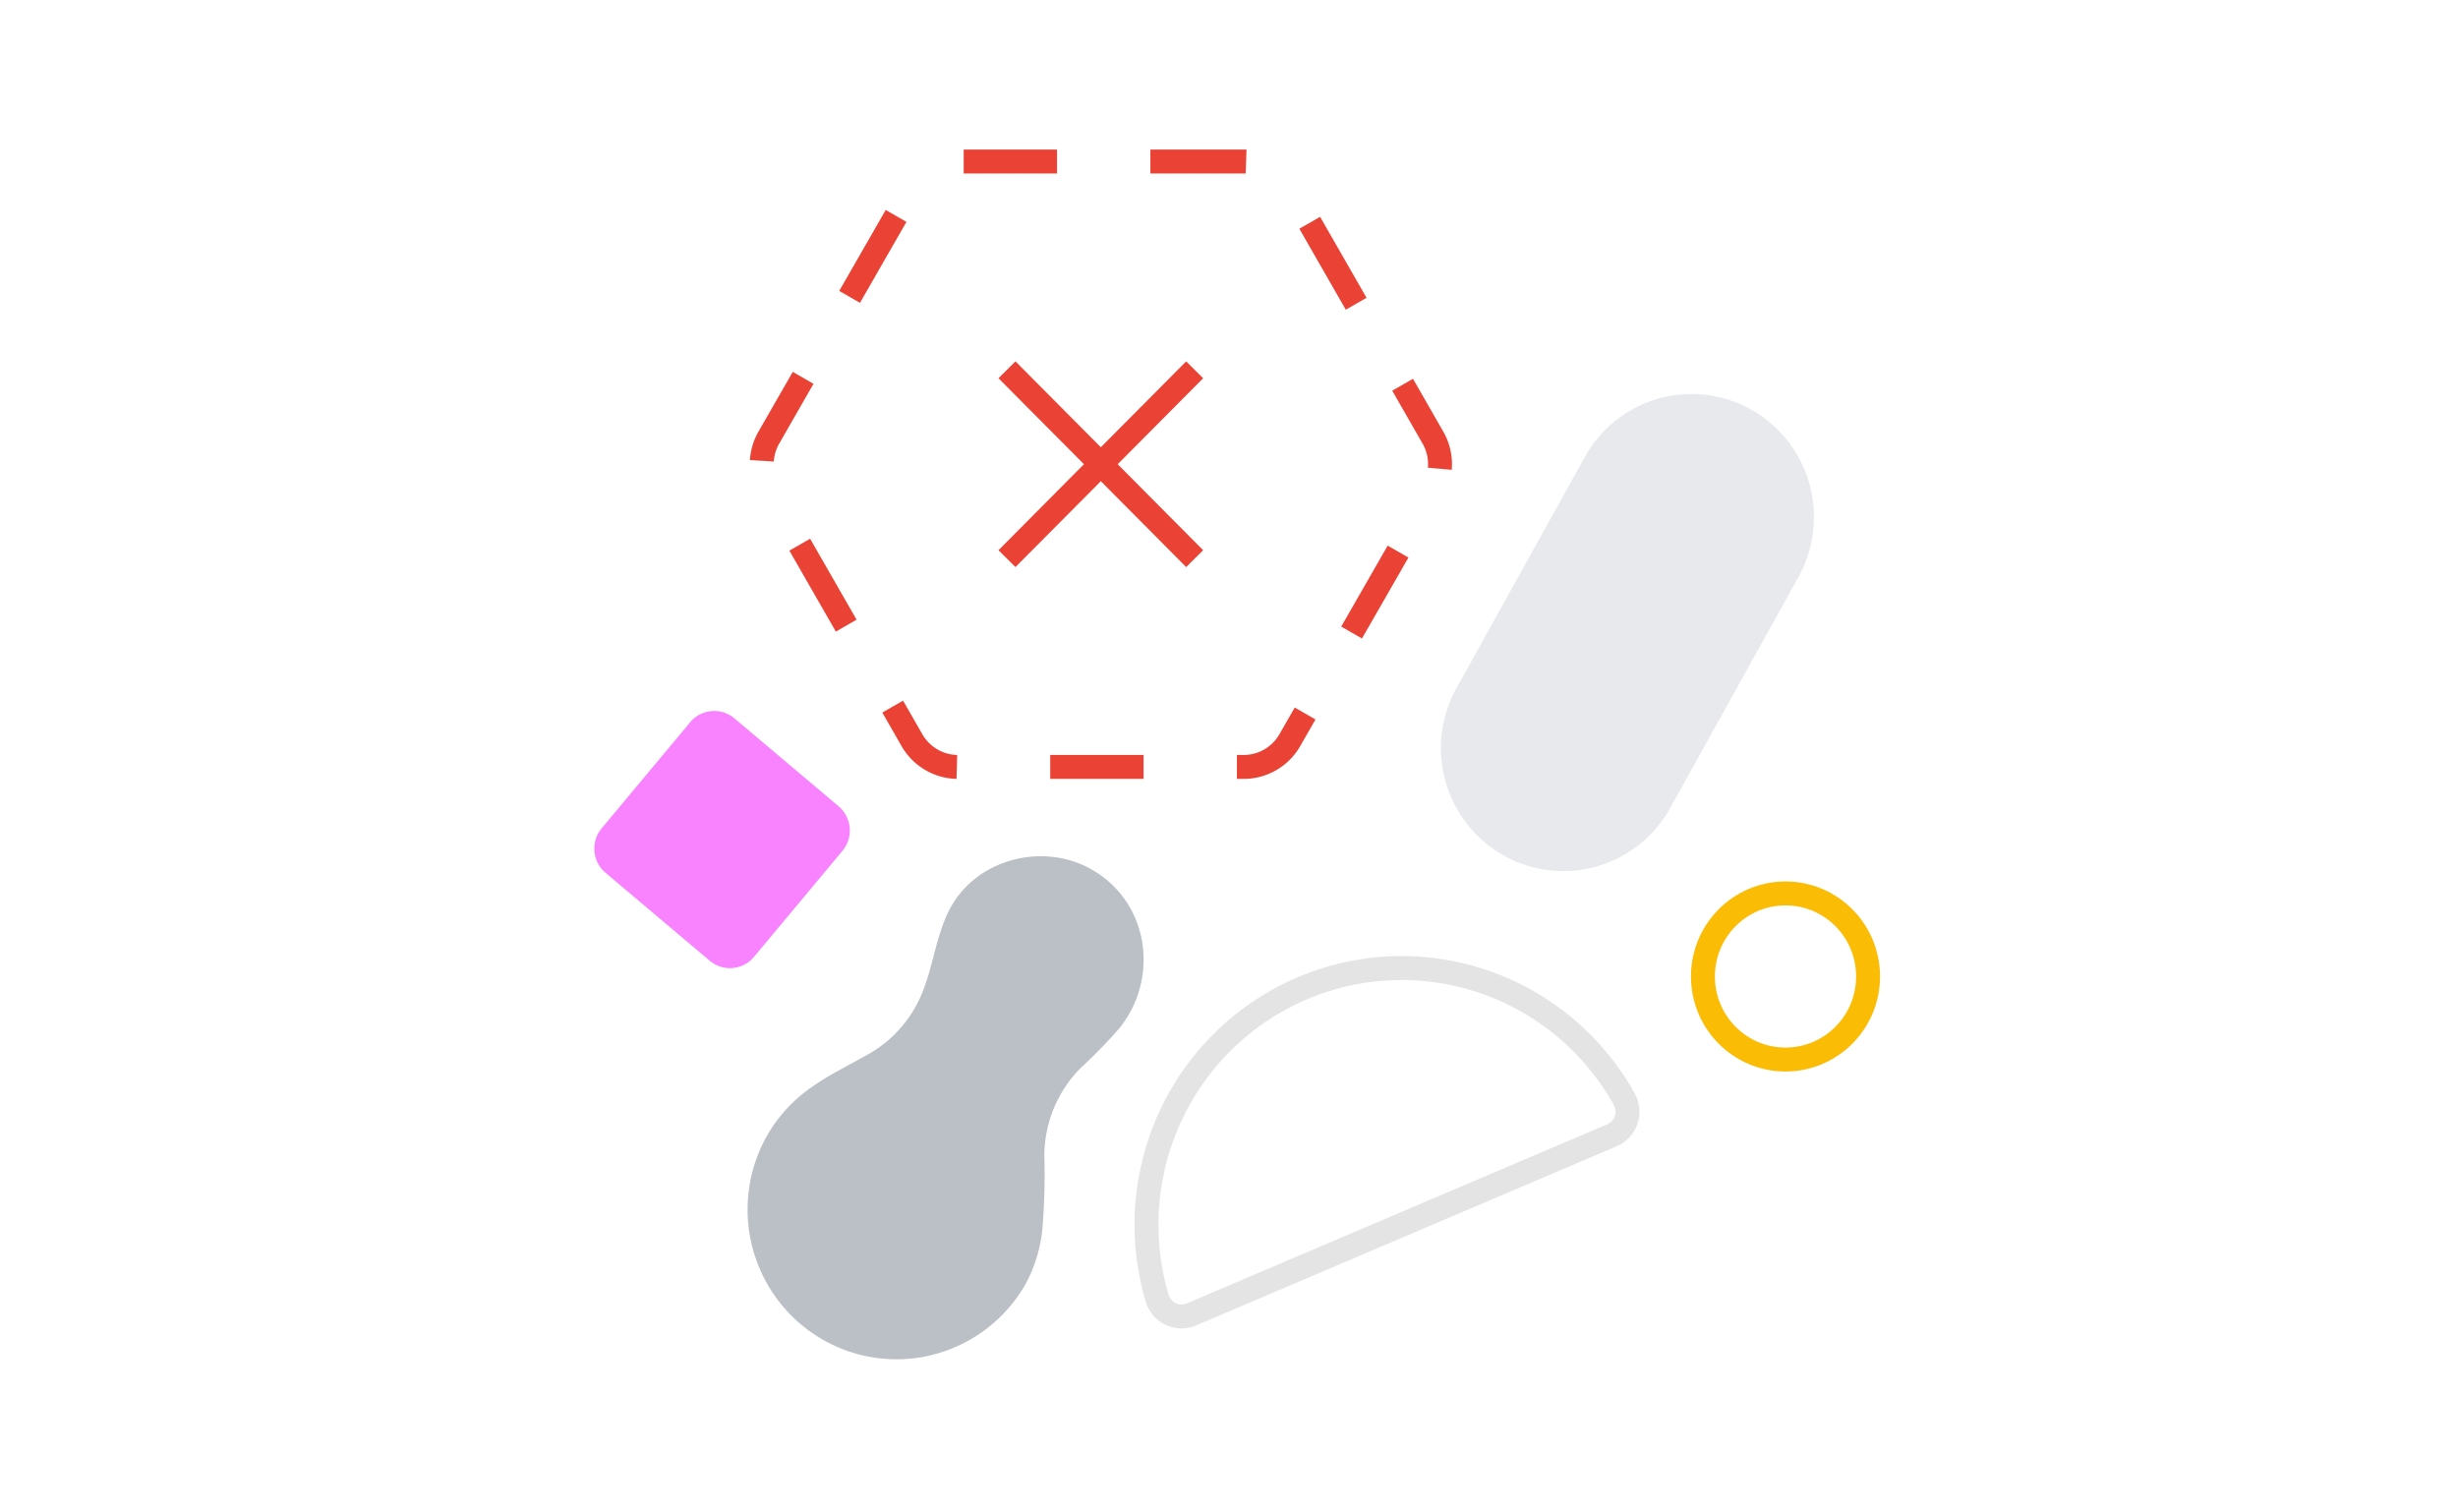 <svg width="520" height="320" viewBox="0 0 520 320" fill="none" xmlns="http://www.w3.org/2000/svg"><path fill="#fff" d="M0 0h520v320H0z"/><path fill="#fff" d="M0 24h520v272H0z"/><path d="m380.619 121.819-27.137 48.879a25.925 25.925 0 0 1-15.396 12.537 25.757 25.757 0 0 1-19.7-2.079 25.912 25.912 0 0 1-7.77-6.493 26.074 26.074 0 0 1-4.706-8.99 26.146 26.146 0 0 1 2.066-19.821l27.137-48.866a25.922 25.922 0 0 1 15.393-12.545 25.755 25.755 0 0 1 19.703 2.074 26.015 26.015 0 0 1 12.471 15.484 26.183 26.183 0 0 1-2.061 19.82z" fill="#E8E9EC"/><path d="M263.119 34.172h-60.524a11.208 11.208 0 0 0-5.583 1.537 11.289 11.289 0 0 0-4.085 4.125l-30.263 52.729a11.34 11.34 0 0 0 0 11.31l30.263 52.73a11.284 11.284 0 0 0 4.119 4.144 11.213 11.213 0 0 0 5.628 1.518h60.445a11.224 11.224 0 0 0 5.627-1.52 11.304 11.304 0 0 0 4.12-4.142l30.263-52.73a11.337 11.337 0 0 0 0-11.31l-30.236-52.73a11.308 11.308 0 0 0-4.132-4.149 11.221 11.221 0 0 0-5.642-1.512z" stroke="#EA4335" stroke-width="5.063" stroke-miterlimit="10" stroke-dasharray="19.75 19.75"/><path d="m213.031 78.242 39.705 39.953m0-39.953-39.705 39.953" stroke="#EA4335" stroke-width="5.063" stroke-miterlimit="10"/><path d="M252.06 278.101a5.348 5.348 0 0 1-6.184-1.462 5.414 5.414 0 0 1-1.073-1.988 54.596 54.596 0 0 1 2.886-38.658c5.658-12.09 15.549-21.657 27.78-26.871a53.684 53.684 0 0 1 38.514-1.386c12.571 4.32 23.116 13.151 29.619 24.803a5.458 5.458 0 0 1-.744 6.356 5.404 5.404 0 0 1-1.839 1.305l-88.959 37.901z" stroke="#E4E4E4" stroke-width="5.063" stroke-miterlimit="10"/><path d="m146.004 152.816-18.712 22.432c-2.36 2.829-1.993 7.047.82 9.421l22.035 18.6a6.623 6.623 0 0 0 9.367-.824l18.711-22.432c2.36-2.829 1.994-7.048-.819-9.422l-22.036-18.599a6.621 6.621 0 0 0-9.366.824z" fill="#F882FF"/><path d="M220.553 259.65c.406-5.051.534-10.121.384-15.187a26.4 26.4 0 0 1 7.748-18.558 109.419 109.419 0 0 0 8.118-8.34c8.503-10.591 6.331-26.471-5.642-33.478-10.515-6.155-25.163-2.318-30.553 8.885-2.516 5.169-3.179 10.991-5.218 16.334a26.197 26.197 0 0 1-11.363 13.548c-4.517 2.598-9.271 4.796-13.469 7.994a31.078 31.078 0 0 0-9.523 11.83 31.853 31.853 0 0 0-1.179 23.507 31.629 31.629 0 0 0 15.267 17.838 31.327 31.327 0 0 0 23.285 2.321 31.521 31.521 0 0 0 18.45-14.477 30.933 30.933 0 0 0 3.695-12.217z" fill="#BBC0C7"/><path d="M377.731 224.173c9.648 0 17.469-7.867 17.469-17.572 0-9.705-7.821-17.572-17.469-17.572-9.647 0-17.468 7.867-17.468 17.572 0 9.705 7.821 17.572 17.468 17.572z" stroke="#FBBC05" stroke-width="5.063" stroke-miterlimit="10"/></svg>